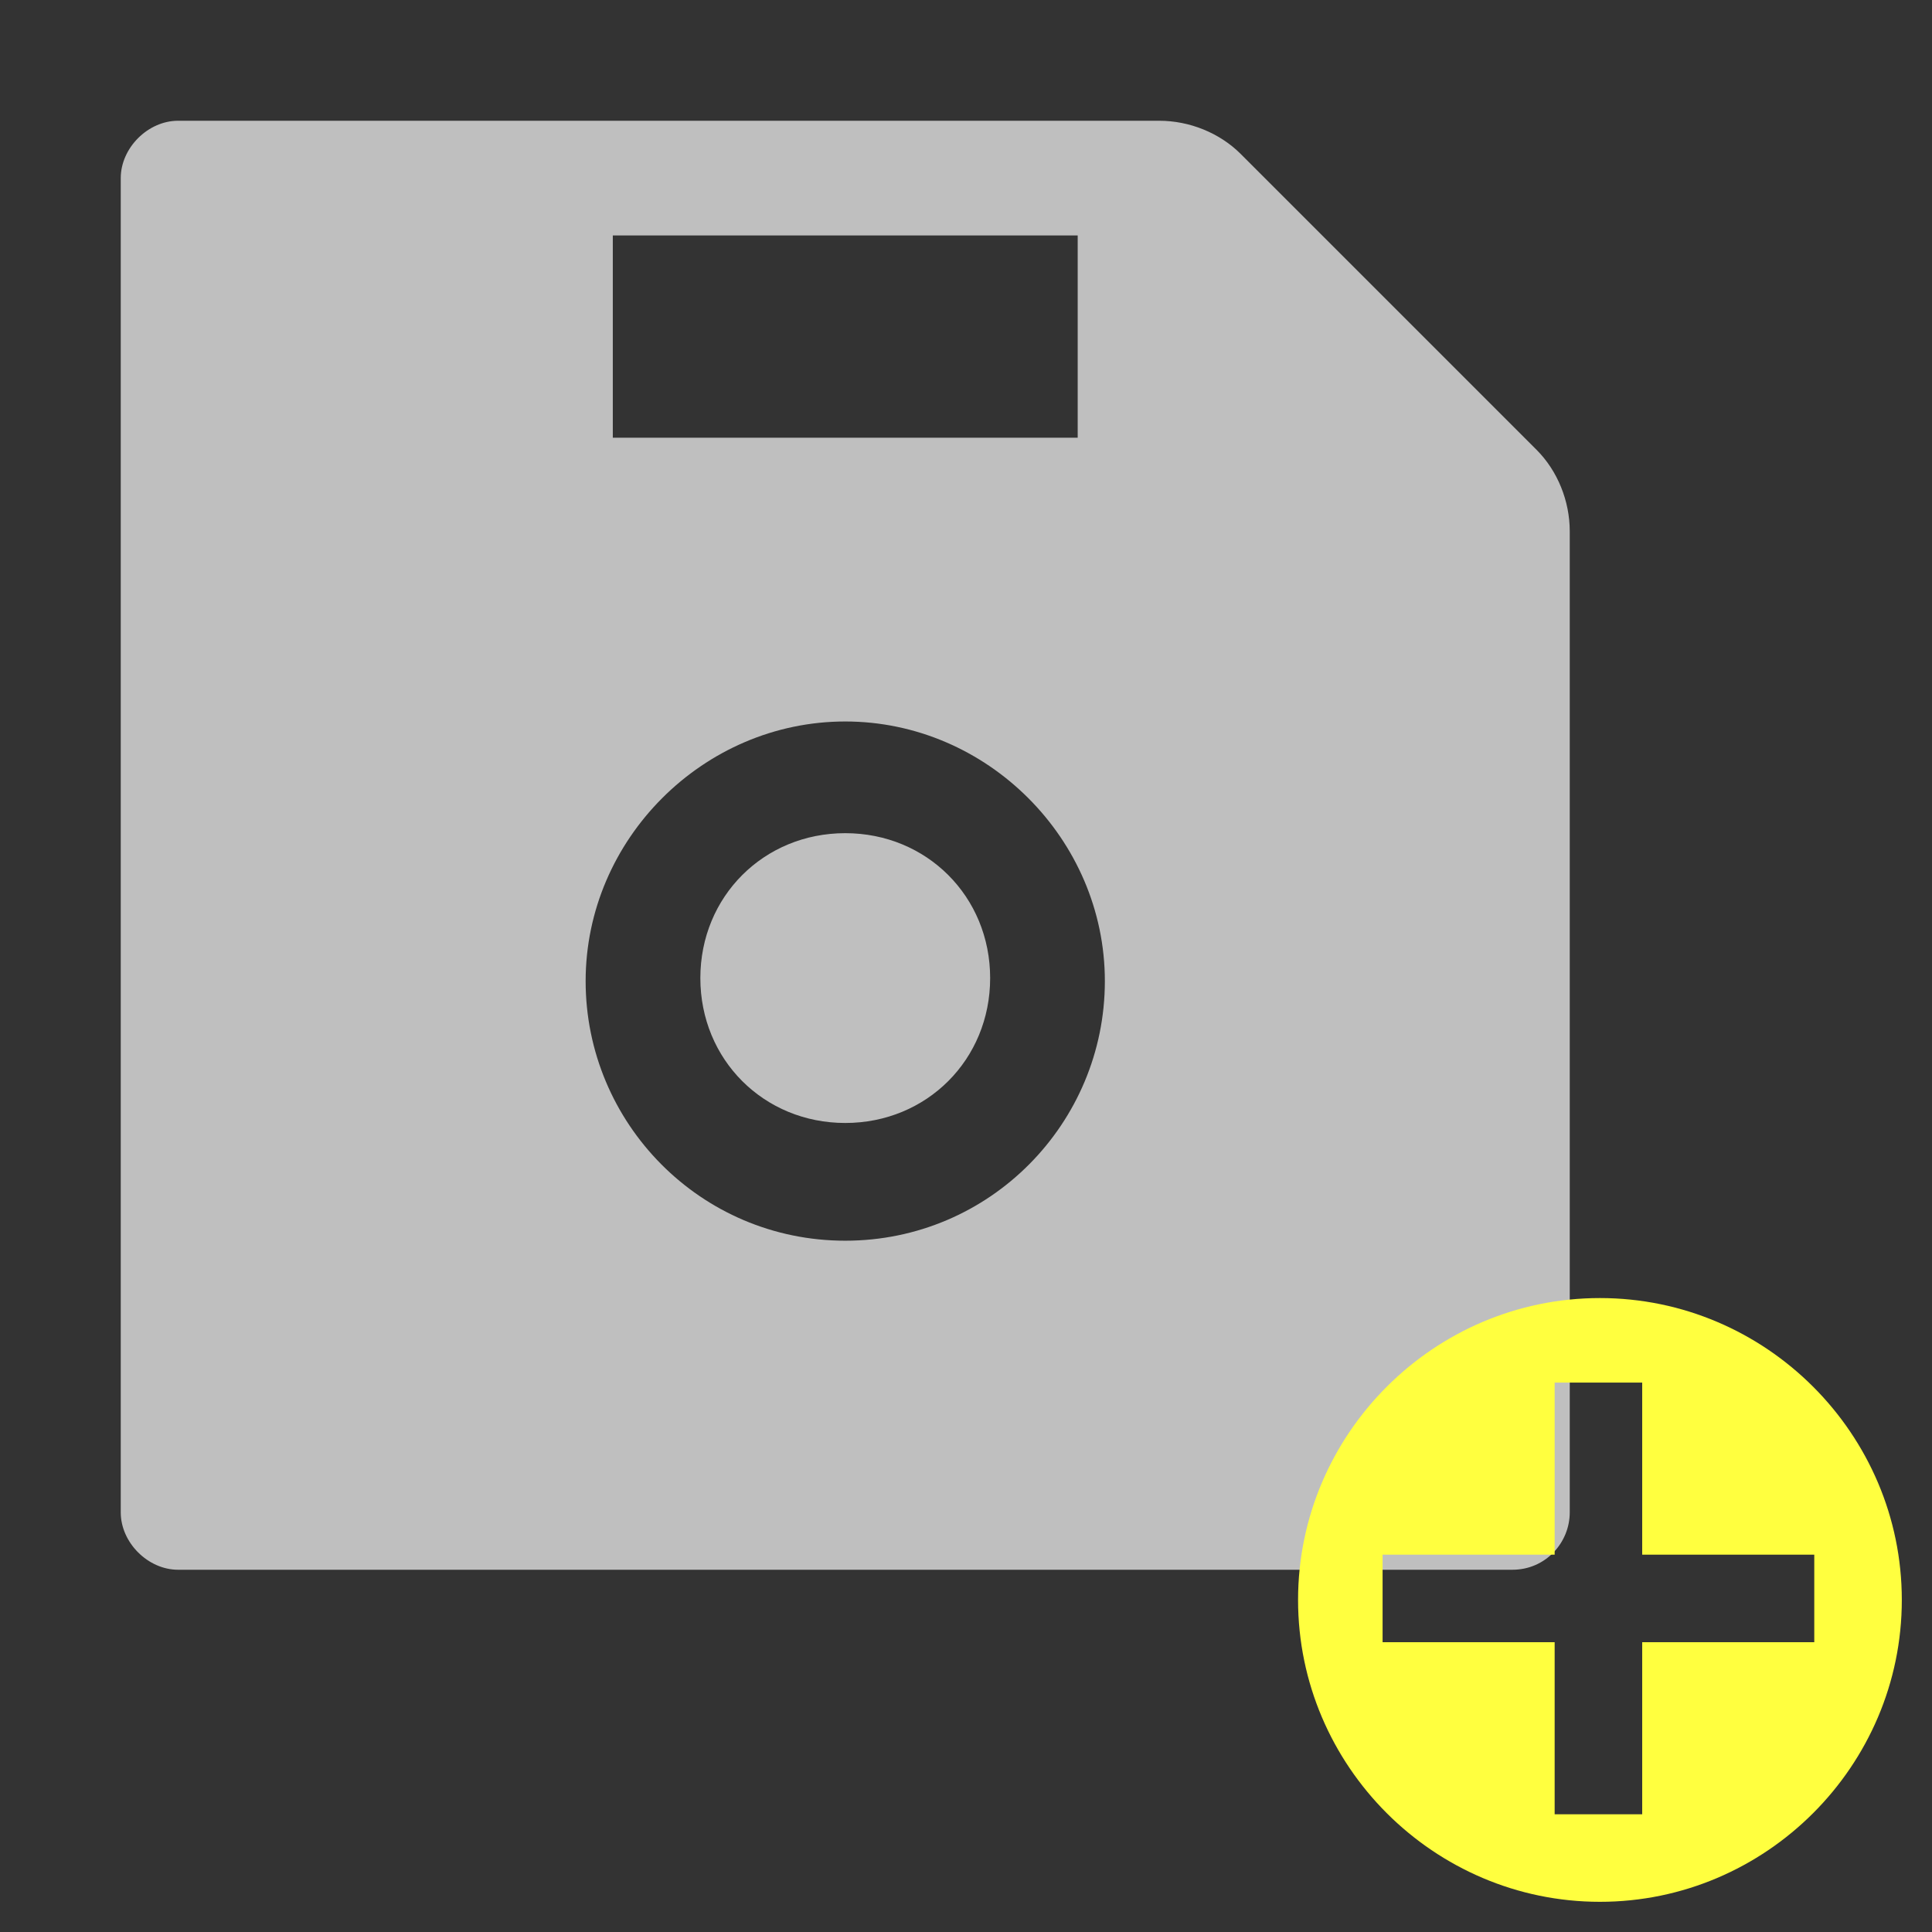 <?xml version="1.0" encoding="utf-8"?>
<!-- Generator: Adobe Illustrator 28.2.0, SVG Export Plug-In . SVG Version: 6.00 Build 0)  -->
<svg version="1.1" id="Layer_1" xmlns="http://www.w3.org/2000/svg" xmlns:xlink="http://www.w3.org/1999/xlink" x="0px" y="0px"
	 viewBox="0 0 64 64" style="enable-background:new 0 0 64 64;" xml:space="preserve">
<rect x="0" y="0" width="64" height="64" fill="#333333" stroke="none"/>
<style type="text/css">
	.st0{fill:#BFBFBF;}
	.st1{fill:#FFFF3F;}
</style>
<path class="st0" d="M50.9,14.9l-9.8-9.8C40.4,4.4,39.4,4,38.4,4H5.9C4.9,4,4,4.9,4,5.9v44.2C4,51.1,4.9,52,5.9,52h44.2
	c1.1,0,1.9-0.9,1.9-1.9V17.6C52,16.6,51.6,15.6,50.9,14.9L50.9,14.9z M20.3,7.8h15.4v6.7H20.3V7.8z M28,41.1c-4.8,0-8.6-3.9-8.6-8.6
	s3.9-8.6,8.6-8.6s8.6,3.9,8.6,8.6S32.8,41.1,28,41.1z M28,27.6c-2.7,0-4.8,2.1-4.8,4.8s2.1,4.8,4.8,4.8c2.7,0,4.8-2.1,4.8-4.8
	S30.7,27.6,28,27.6z"/>
<path class="st1" d="M53,43c-5.5,0-10,4.5-10,10s4.5,10,10,10s10-4.5,10-10S58.5,43,53,43z M54.4,54.4v5.7h-2.9v-5.7h-5.7v-2.9h5.7
	v-5.7h2.9v5.7h5.7v2.9H54.4z"/>
</svg>
